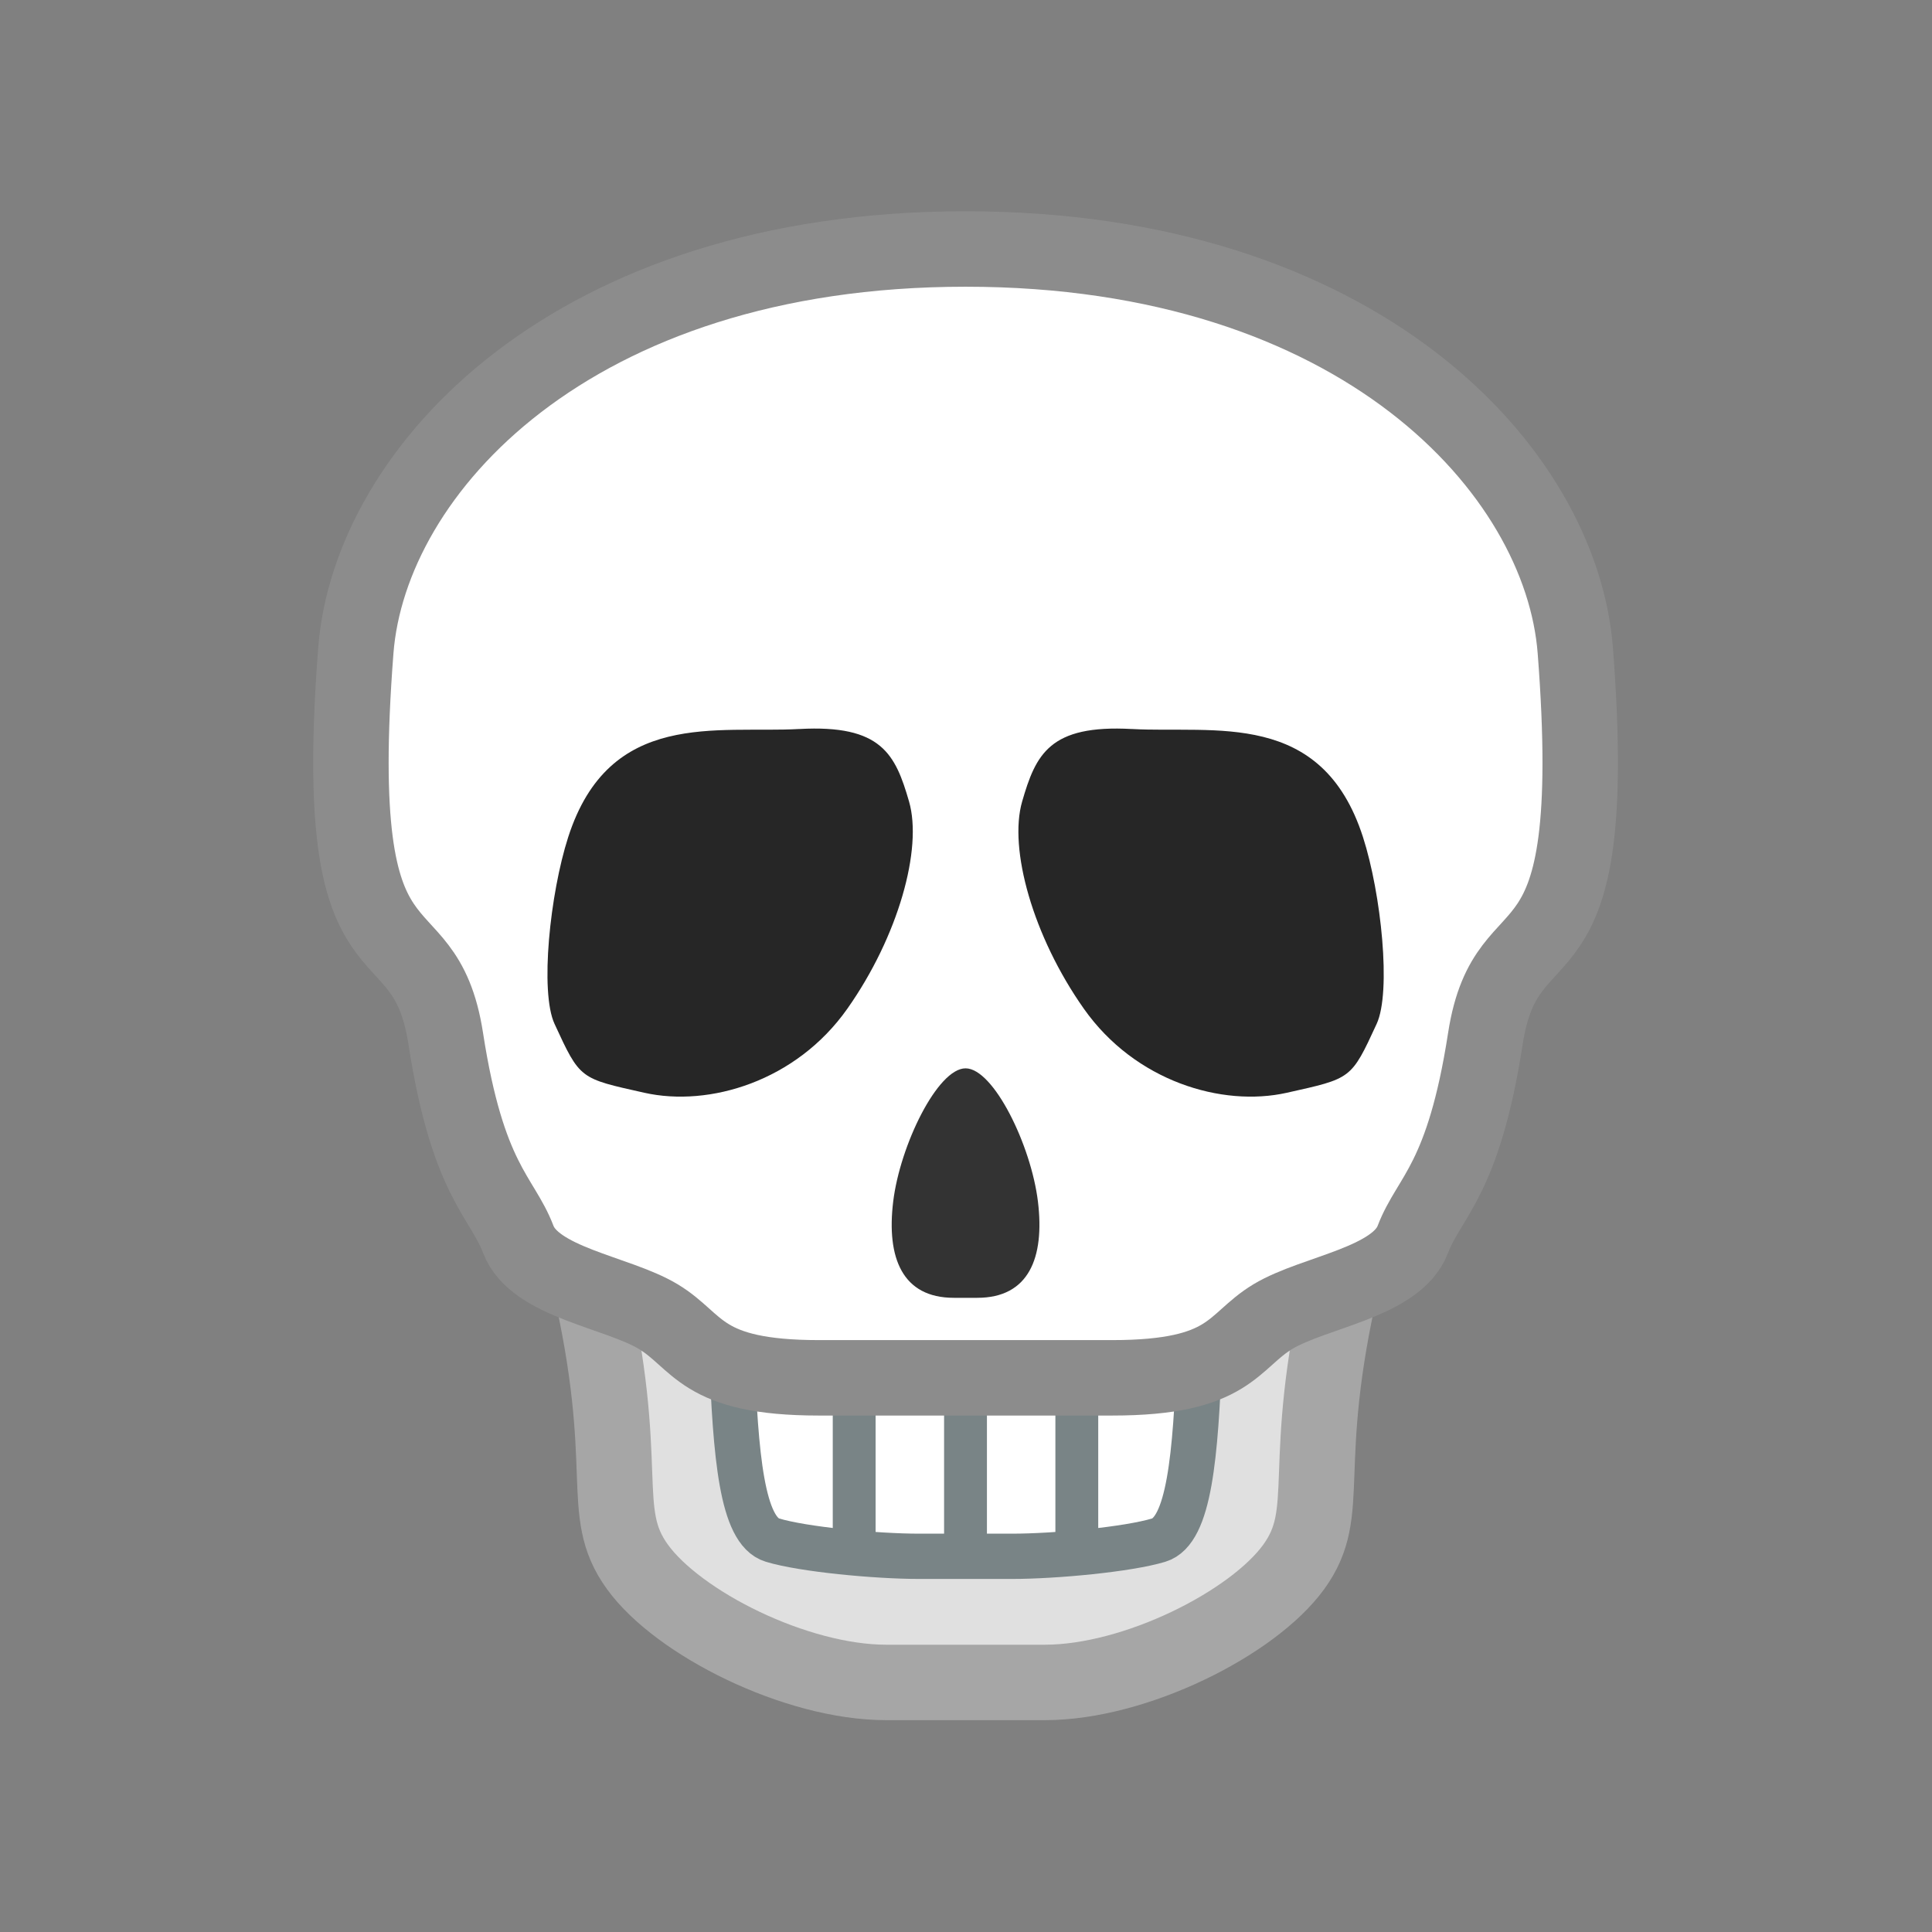 <?xml version="1.0" encoding="UTF-8" standalone="no"?>
<svg
   sodipodi:docname="1F480.svg"
   inkscape:version="1.2 (dc2aedaf03, 2022-05-15)"
   id="svg8"
   version="1.1"
   viewBox="0 0 67.733 67.733"
   height="256"
   width="256"
   xmlns:inkscape="http://www.inkscape.org/namespaces/inkscape"
   xmlns:sodipodi="http://sodipodi.sourceforge.net/DTD/sodipodi-0.dtd"
   xmlns="http://www.w3.org/2000/svg"
   xmlns:svg="http://www.w3.org/2000/svg"
   xmlns:rdf="http://www.w3.org/1999/02/22-rdf-syntax-ns#"
   xmlns:cc="http://creativecommons.org/ns#"
   xmlns:dc="http://purl.org/dc/elements/1.1/">
  <rect x="0" y="0" width="67.733" height="67.733" fill="#808080" stroke="none"/>
  <defs
     id="defs2" />
  <sodipodi:namedview
     inkscape:snap-object-midpoints="false"
     units="px"
     inkscape:window-maximized="0"
     inkscape:window-y="0"
     inkscape:window-x="83"
     inkscape:window-height="981"
     inkscape:window-width="1470"
     showgrid="false"
     inkscape:document-rotation="0"
     inkscape:current-layer="layer1"
     inkscape:document-units="px"
     inkscape:cy="-266.42858"
     inkscape:cx="-185.71429"
     inkscape:zoom="0.69999999"
     inkscape:pageshadow="2"
     inkscape:pageopacity="0.0"
     borderopacity="1.0"
     bordercolor="#666666"
     pagecolor="#ffffff"
     id="base"
     inkscape:pagecheckerboard="0"
     inkscape:showpageshadow="2"
     inkscape:deskcolor="#d1d1d1" />
  <g
     id="layer1"
     inkscape:groupmode="layer"
     inkscape:label="Layer 1">
    <g
       id="g11573"
       transform="matrix(1.013,0,0,1.013,-0.455,-0.116)"
       style="stroke-width:0.987">
      <path
         style="font-variation-settings:normal;fill:#e0e0e0;fill-opacity:1;stroke:#a6a6a6;stroke-width:2.611;stroke-linecap:butt;stroke-linejoin:miter;stroke-miterlimit:4;stroke-dasharray:none;stroke-dashoffset:0;stroke-opacity:1;stop-color:#000000"
         d="m 46.904,44.365 c -1.53,6.566 -0.269,8.032 -1.682,9.98 -1.412,1.948 -5.479,3.996 -8.608,3.996 h -2.747 -2.747 c -3.129,0 -7.196,-2.048 -8.608,-3.996 -1.412,-1.948 -0.151,-3.414 -1.682,-9.98"
         id="path2721-9"
         sodipodi:nodetypes="cscccsc" />
      <path
         style="font-variation-settings:normal;fill:#ffffff;fill-opacity:1;stroke:#798486;stroke-width:1.567;stroke-linecap:butt;stroke-linejoin:miter;stroke-miterlimit:4;stroke-dasharray:none;stroke-dashoffset:0;stroke-opacity:1;stop-color:#000000"
         d="m 25.774,46.954 c 0.13,3.54 0.35,6.141 1.407,6.461 1.057,0.321 3.573,0.561 5.085,0.561 h 1.601 1.601 c 1.512,0 4.028,-0.24 5.085,-0.561 1.057,-0.321 1.276,-2.921 1.407,-6.461"
         id="path5120"
         sodipodi:nodetypes="csscssc" />
      <g
         id="g5284"
         transform="matrix(0.896,0,0,1,3.384,-0.668)"
         style="fill:#ffffff;fill-opacity:1;stroke-width:1.655;stroke-dasharray:none">
        <path
           style="font-variation-settings:normal;opacity:1;fill:#ffffff;fill-opacity:1;stroke:#798486;stroke-width:1.655;stroke-linecap:butt;stroke-linejoin:miter;stroke-miterlimit:4;stroke-dasharray:none;stroke-dashoffset:0;stroke-opacity:1;stop-color:#000000;stop-opacity:1"
           d="m 34.018,48.948 v 5.67"
           id="path5216" />
        <path
           style="font-variation-settings:normal;fill:#ffffff;fill-opacity:1;stroke:#798486;stroke-width:1.655;stroke-linecap:butt;stroke-linejoin:miter;stroke-miterlimit:4;stroke-dasharray:none;stroke-dashoffset:0;stroke-opacity:1;stop-color:#000000"
           d="m 38.317,48.948 v 5.67"
           id="path5216-6" />
        <path
           style="font-variation-settings:normal;fill:#ffffff;fill-opacity:1;stroke:#798486;stroke-width:1.655;stroke-linecap:butt;stroke-linejoin:miter;stroke-miterlimit:4;stroke-dasharray:none;stroke-dashoffset:0;stroke-opacity:1;stop-color:#000000"
           d="m 29.718,48.948 v 5.67"
           id="path5216-6-8" />
      </g>
      <path
         style="fill:#ffffff;fill-opacity:1;stroke:#8c8c8c;stroke-width:2.611;stroke-linecap:butt;stroke-linejoin:miter;stroke-dasharray:none;stroke-opacity:1"
         d="m 38.942,47.799 c 4.121,0 4.138,-1.265 5.562,-2.12 1.424,-0.855 4.272,-1.176 4.842,-2.672 0.57,-1.496 1.751,-2.03 2.51,-6.947 0.76,-4.917 4.061,-1.139 3.112,-13.432 -0.482,-6.235 -7.477,-13.896 -21.102,-13.896 -13.626,0 -20.621,7.661 -21.102,13.896 -0.949,12.293 2.352,8.515 3.112,13.432 0.76,4.917 1.941,5.451 2.51,6.947 0.57,1.496 3.418,1.817 4.842,2.672 1.424,0.855 1.441,2.12 5.562,2.12 h 5.076 z"
         id="path1586-3"
         sodipodi:nodetypes="ssssszssssscs" />
      <g
         id="g2774"
         transform="matrix(1.049,0,0,1.075,-57.564,-2.766)"
         style="stroke-width:0.929" />
      <path
         style="fill:#262626;fill-opacity:1;stroke:none;stroke-width:0.261px;stroke-linecap:butt;stroke-linejoin:miter;stroke-opacity:1"
         d="m 28.114,25.344 c -2.849,0.158 -6.576,-0.687 -8.001,3.744 -0.63,1.958 -0.984,5.352 -0.472,6.462 0.889,1.928 0.869,1.882 3.11,2.384 2.242,0.502 5.252,-0.397 7.021,-2.906 1.77,-2.509 2.61,-5.543 2.138,-7.174 -0.472,-1.631 -0.948,-2.667 -3.797,-2.509 z"
         id="path2770"
         sodipodi:nodetypes="zsssssz" />
      <path
         style="fill:#262626;fill-opacity:1;stroke:none;stroke-width:0.261px;stroke-linecap:butt;stroke-linejoin:miter;stroke-opacity:1"
         d="m 39.62,25.344 c 2.849,0.158 6.576,-0.687 8.001,3.744 0.63,1.958 0.984,5.352 0.472,6.462 -0.889,1.928 -0.869,1.882 -3.11,2.384 -2.242,0.502 -5.252,-0.397 -7.021,-2.906 -1.77,-2.509 -2.61,-5.543 -2.138,-7.174 0.472,-1.631 0.948,-2.667 3.797,-2.509 z"
         id="path2770-5-1"
         sodipodi:nodetypes="zsssssz" />
      <path
         style="fill:#333333;fill-opacity:1;stroke:none;stroke-width:0.261px;stroke-linecap:butt;stroke-linejoin:miter;stroke-opacity:1"
         d="m 33.46,45.03 c -1.78,0 -2.335,-1.38 -2.099,-3.329 0.236,-1.949 1.537,-4.613 2.505,-4.613 0.968,0 2.269,2.664 2.505,4.613 0.236,1.949 -0.319,3.329 -2.099,3.329 z"
         id="path2855"
         sodipodi:nodetypes="cscscc" />
    </g>
  </g>
</svg>
